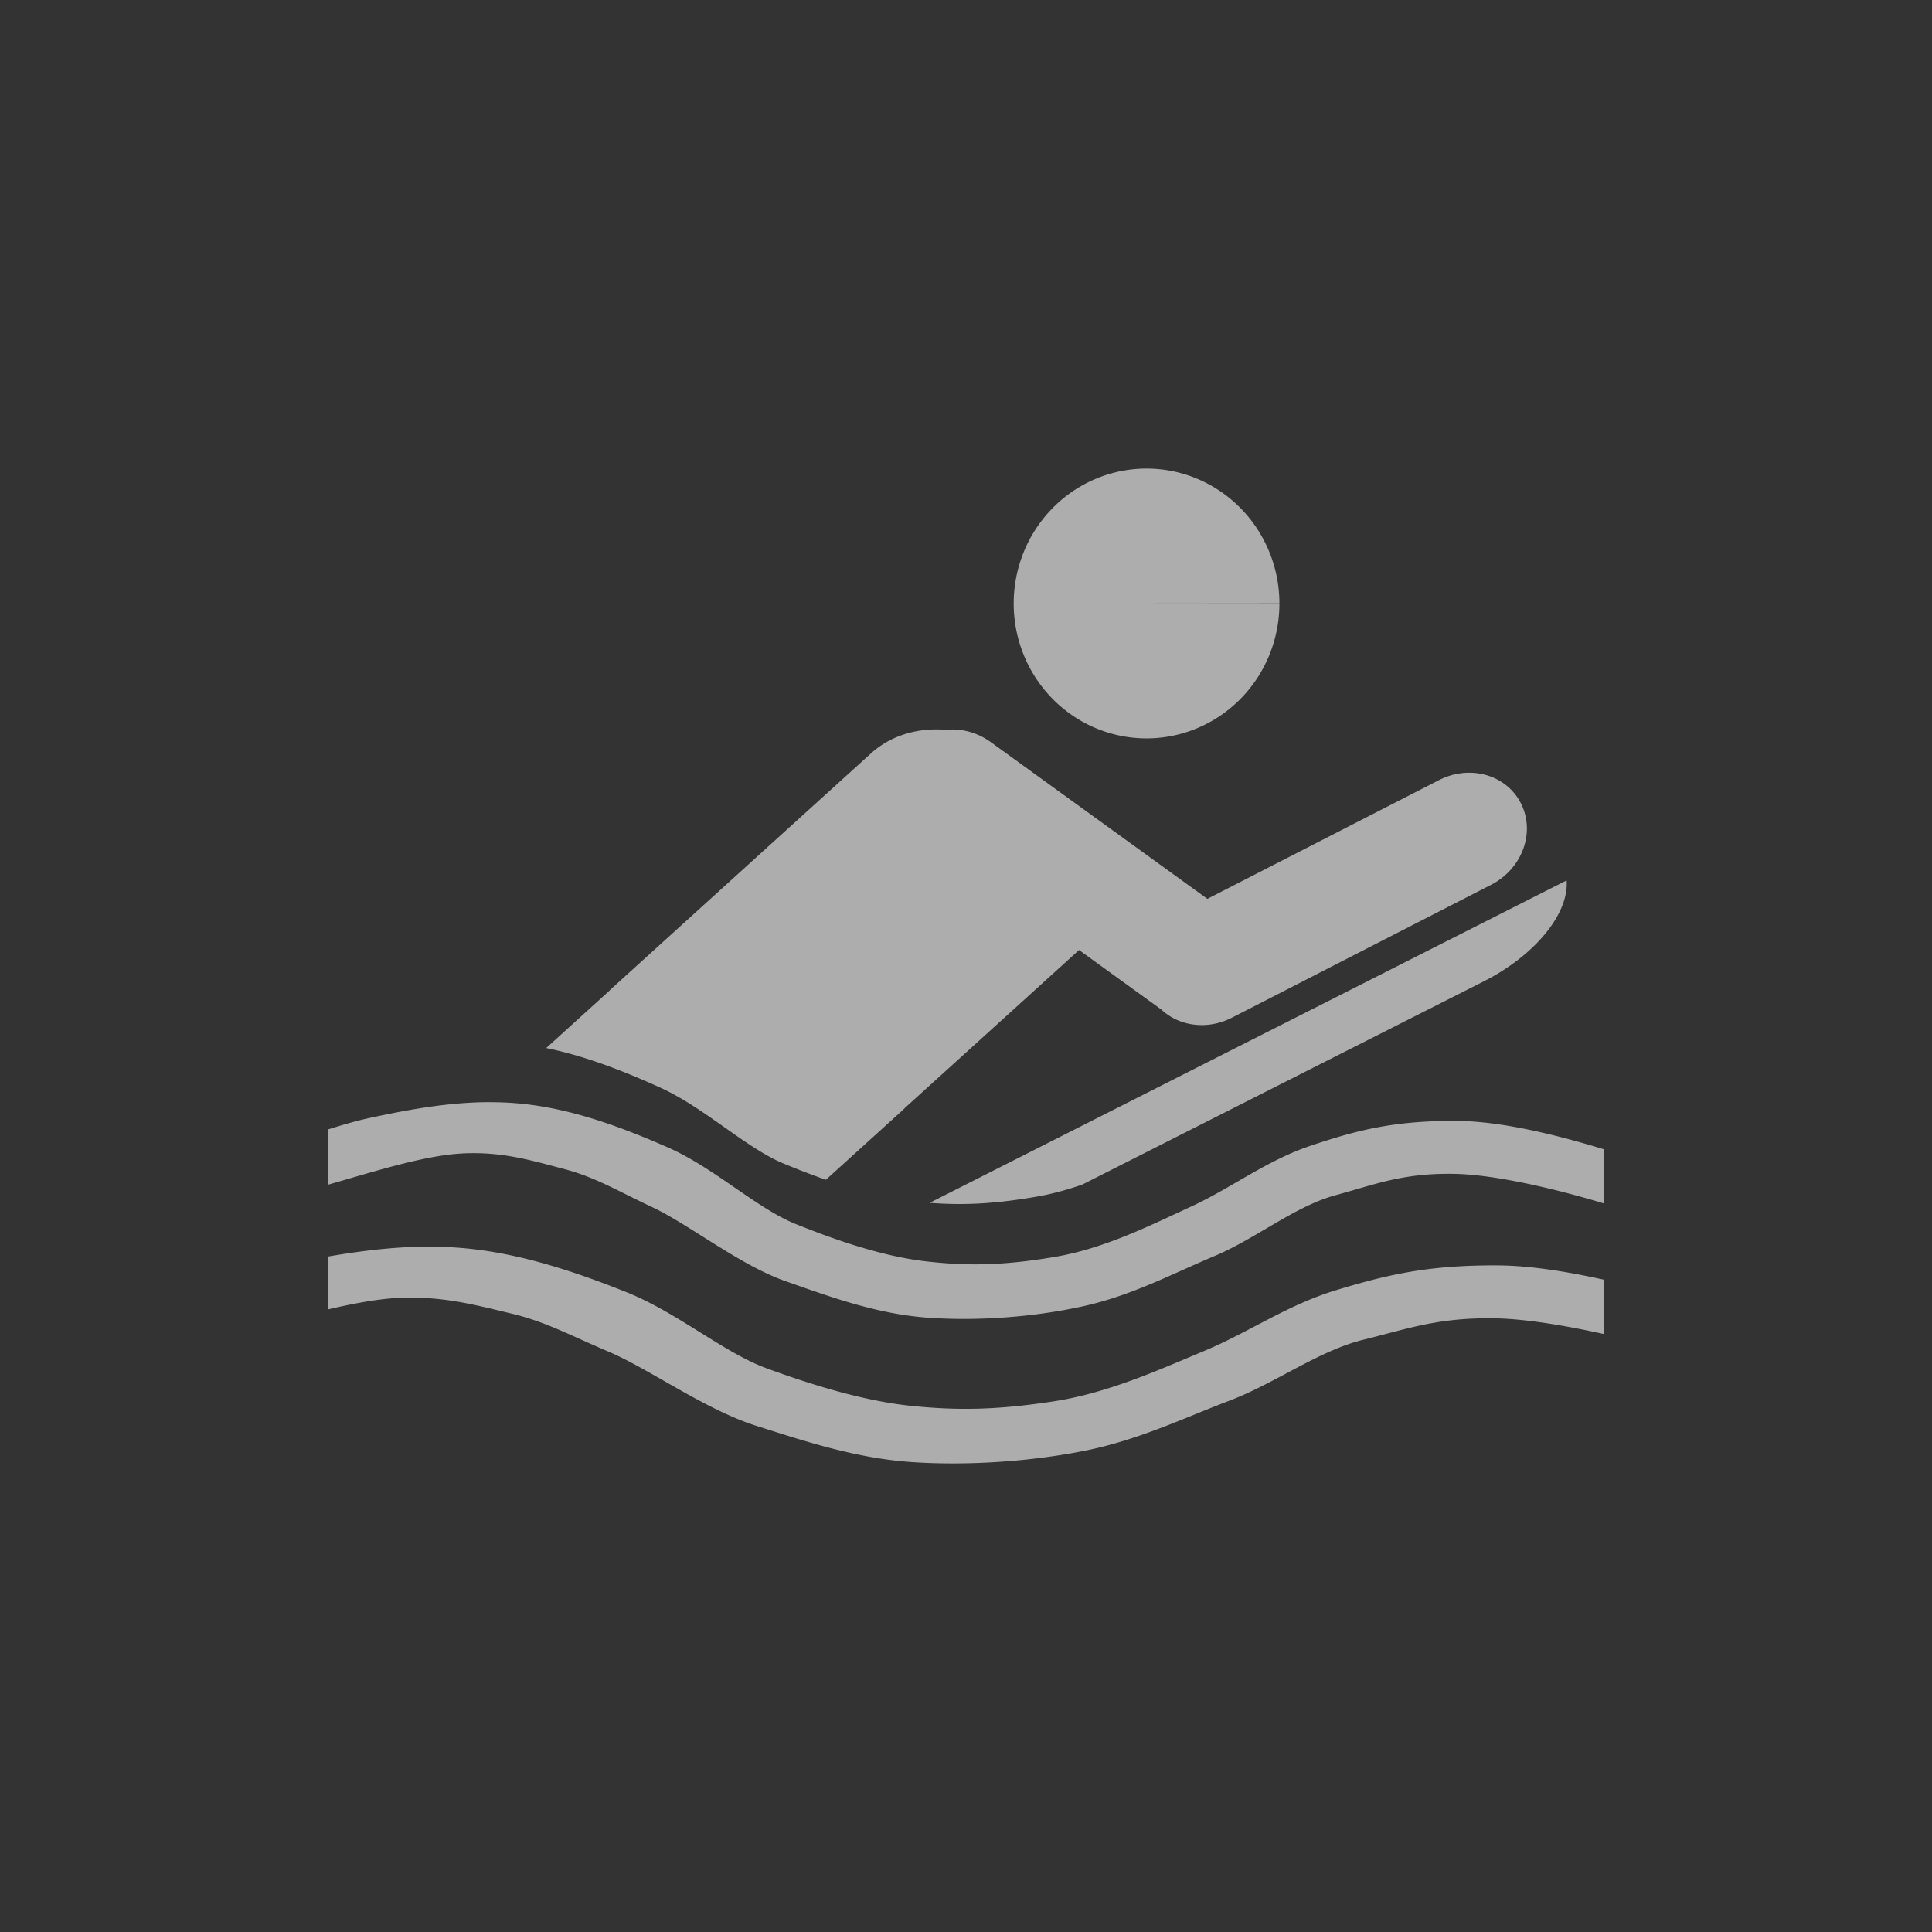 <?xml version="1.0" encoding="UTF-8" standalone="no"?>
<!-- Created with Inkscape (http://www.inkscape.org/) -->

<svg
   width="512"
   height="512"
   viewBox="0 0 135.467 135.467"
   version="1.1"
   id="svg5"
   inkscape:version="1.2.2 (b0a84865, 2022-12-01)"
   sodipodi:docname="body_board.svg"
   xmlns:inkscape="http://www.inkscape.org/namespaces/inkscape"
   xmlns:sodipodi="http://sodipodi.sourceforge.net/DTD/sodipodi-0.dtd"
   xmlns="http://www.w3.org/2000/svg"
   xmlns:svg="http://www.w3.org/2000/svg">
  <rect x="0" y="0" width="135.467" height="135.467" fill="#333333" stroke="none"/>
  <sodipodi:namedview
     id="namedview7"
     pagecolor="#ffffff"
     bordercolor="#000000"
     borderopacity="0.25"
     inkscape:showpageshadow="2"
     inkscape:pageopacity="0.0"
     inkscape:pagecheckerboard="0"
     inkscape:deskcolor="#d1d1d1"
     inkscape:document-units="mm"
     showgrid="false"
     inkscape:zoom="0.68322307"
     inkscape:cx="296.38929"
     inkscape:cy="360.78992"
     inkscape:window-width="1185"
     inkscape:window-height="847"
     inkscape:window-x="0"
     inkscape:window-y="25"
     inkscape:window-maximized="0"
     inkscape:current-layer="layer1" />
  <defs
     id="defs2" />
  <g
     inkscape:label="Layer 1"
     inkscape:groupmode="layer"
     id="layer1">
    <path
       id="path111"
       style="fill:#ffffff;fill-rule:evenodd;stroke-width:0.257;opacity:0.6"
       d="m 80.386,32.856 a 9.316,9.459 0 0 0 -9.309,9.463 9.316,9.459 0 0 0 9.318,9.455 9.316,9.459 0 0 0 9.314,-9.459 h -9.316 l 9.316,-0.009 a 9.316,9.459 0 0 0 -9.322,-9.45 z M 65.632,51.145 c -1.685,2.21e-4 -3.322,0.556 -4.564,1.682 L 42.939,69.264 c -0.085,0.077 -0.166,0.155 -0.245,0.235 l -4.396,3.986 c 2.755,0.562 5.449,1.623 7.958,2.757 3.15,1.424 6.033,4.242 8.695,5.346 0.924,0.383 1.924,0.773 2.958,1.135 l 5.307,-4.812 c 0.085,-0.077 0.167,-0.156 0.246,-0.237 l 12.199,-11.061 5.683,4.113 c 0.025,0.018 0.051,0.035 0.077,0.053 1.247,1.179 3.228,1.465 4.964,0.575 l 18.159,-9.308 c 2.181,-1.118 3.123,-3.655 2.112,-5.689 -1.011,-2.034 -3.582,-2.771 -5.763,-1.653 L 84.659,63.026 69.48,52.042 c -0.808,-0.585 -1.726,-0.877 -2.617,-0.893 -0.184,-0.003 -0.368,0.006 -0.549,0.026 -0.228,-0.02 -0.456,-0.031 -0.683,-0.031 z M 109.847,61.734 65.187,84.34 c 2.414,0.187 4.605,0.065 7.489,-0.432 1.098,-0.189 2.169,-0.488 3.211,-0.848 L 104.042,68.808 c 3.648,-1.847 5.985,-4.794 5.805,-7.074 z M 34.536,77.281 c -2.877,-0.023 -5.72,0.478 -8.733,1.132 -0.788,0.171 -1.756,0.45 -2.781,0.774 v 3.875 c 2.967,-0.841 6.579,-2.011 9.254,-2.177 2.874,-0.178 5.013,0.492 7.238,1.072 2.225,0.581 3.704,1.503 6.239,2.695 2.536,1.191 6.121,4.053 9.311,5.175 3.19,1.122 6.447,2.316 10.027,2.568 3.58,0.252 7.566,-0.066 10.936,-0.822 3.37,-0.756 6.176,-2.259 9.113,-3.495 2.937,-1.236 5.659,-3.502 8.505,-4.274 2.847,-0.772 4.726,-1.566 8.364,-1.496 2.786,0.054 7.004,1.031 10.435,2.069 v -3.796 c -3.42,-1.047 -7.215,-1.958 -10.232,-1.984 -4.488,-0.038 -7.123,0.672 -10.273,1.724 -3.15,1.052 -5.544,2.953 -8.419,4.279 -2.875,1.326 -6.094,2.949 -9.579,3.535 -3.485,0.586 -5.98,0.655 -9.029,0.306 -3.049,-0.349 -6.409,-1.52 -9.137,-2.624 -2.728,-1.104 -5.683,-3.922 -8.911,-5.346 -3.228,-1.424 -6.754,-2.735 -10.328,-3.084 -0.67,-0.066 -1.336,-0.099 -2,-0.104 z M 30.294,87.411 c -2.413,-0.017 -4.804,0.268 -7.272,0.691 v 3.705 c 1.702,-0.396 3.361,-0.712 4.774,-0.791 3.176,-0.178 5.54,0.491 7.999,1.072 2.459,0.581 4.093,1.504 6.895,2.695 2.802,1.191 6.763,4.053 10.288,5.175 3.525,1.122 7.124,2.316 11.08,2.568 3.956,0.252 8.36,-0.066 12.084,-0.822 3.724,-0.756 6.825,-2.259 10.071,-3.496 3.246,-1.236 6.253,-3.502 9.399,-4.274 3.145,-0.772 5.222,-1.566 9.242,-1.495 2.064,0.036 4.842,0.49 7.593,1.096 v -3.808 c -2.586,-0.573 -5.165,-0.982 -7.37,-0.999 -4.959,-0.038 -7.871,0.672 -11.352,1.724 -3.481,1.052 -6.126,2.953 -9.303,4.279 -3.177,1.326 -6.734,2.949 -10.584,3.535 -3.851,0.586 -6.608,0.655 -9.977,0.306 -3.369,-0.349 -7.082,-1.52 -10.096,-2.624 -3.015,-1.104 -6.28,-3.923 -9.847,-5.347 -3.567,-1.424 -7.463,-2.735 -11.413,-3.084 -0.741,-0.066 -1.476,-0.098 -2.21,-0.104 z" />
  </g>
</svg>
